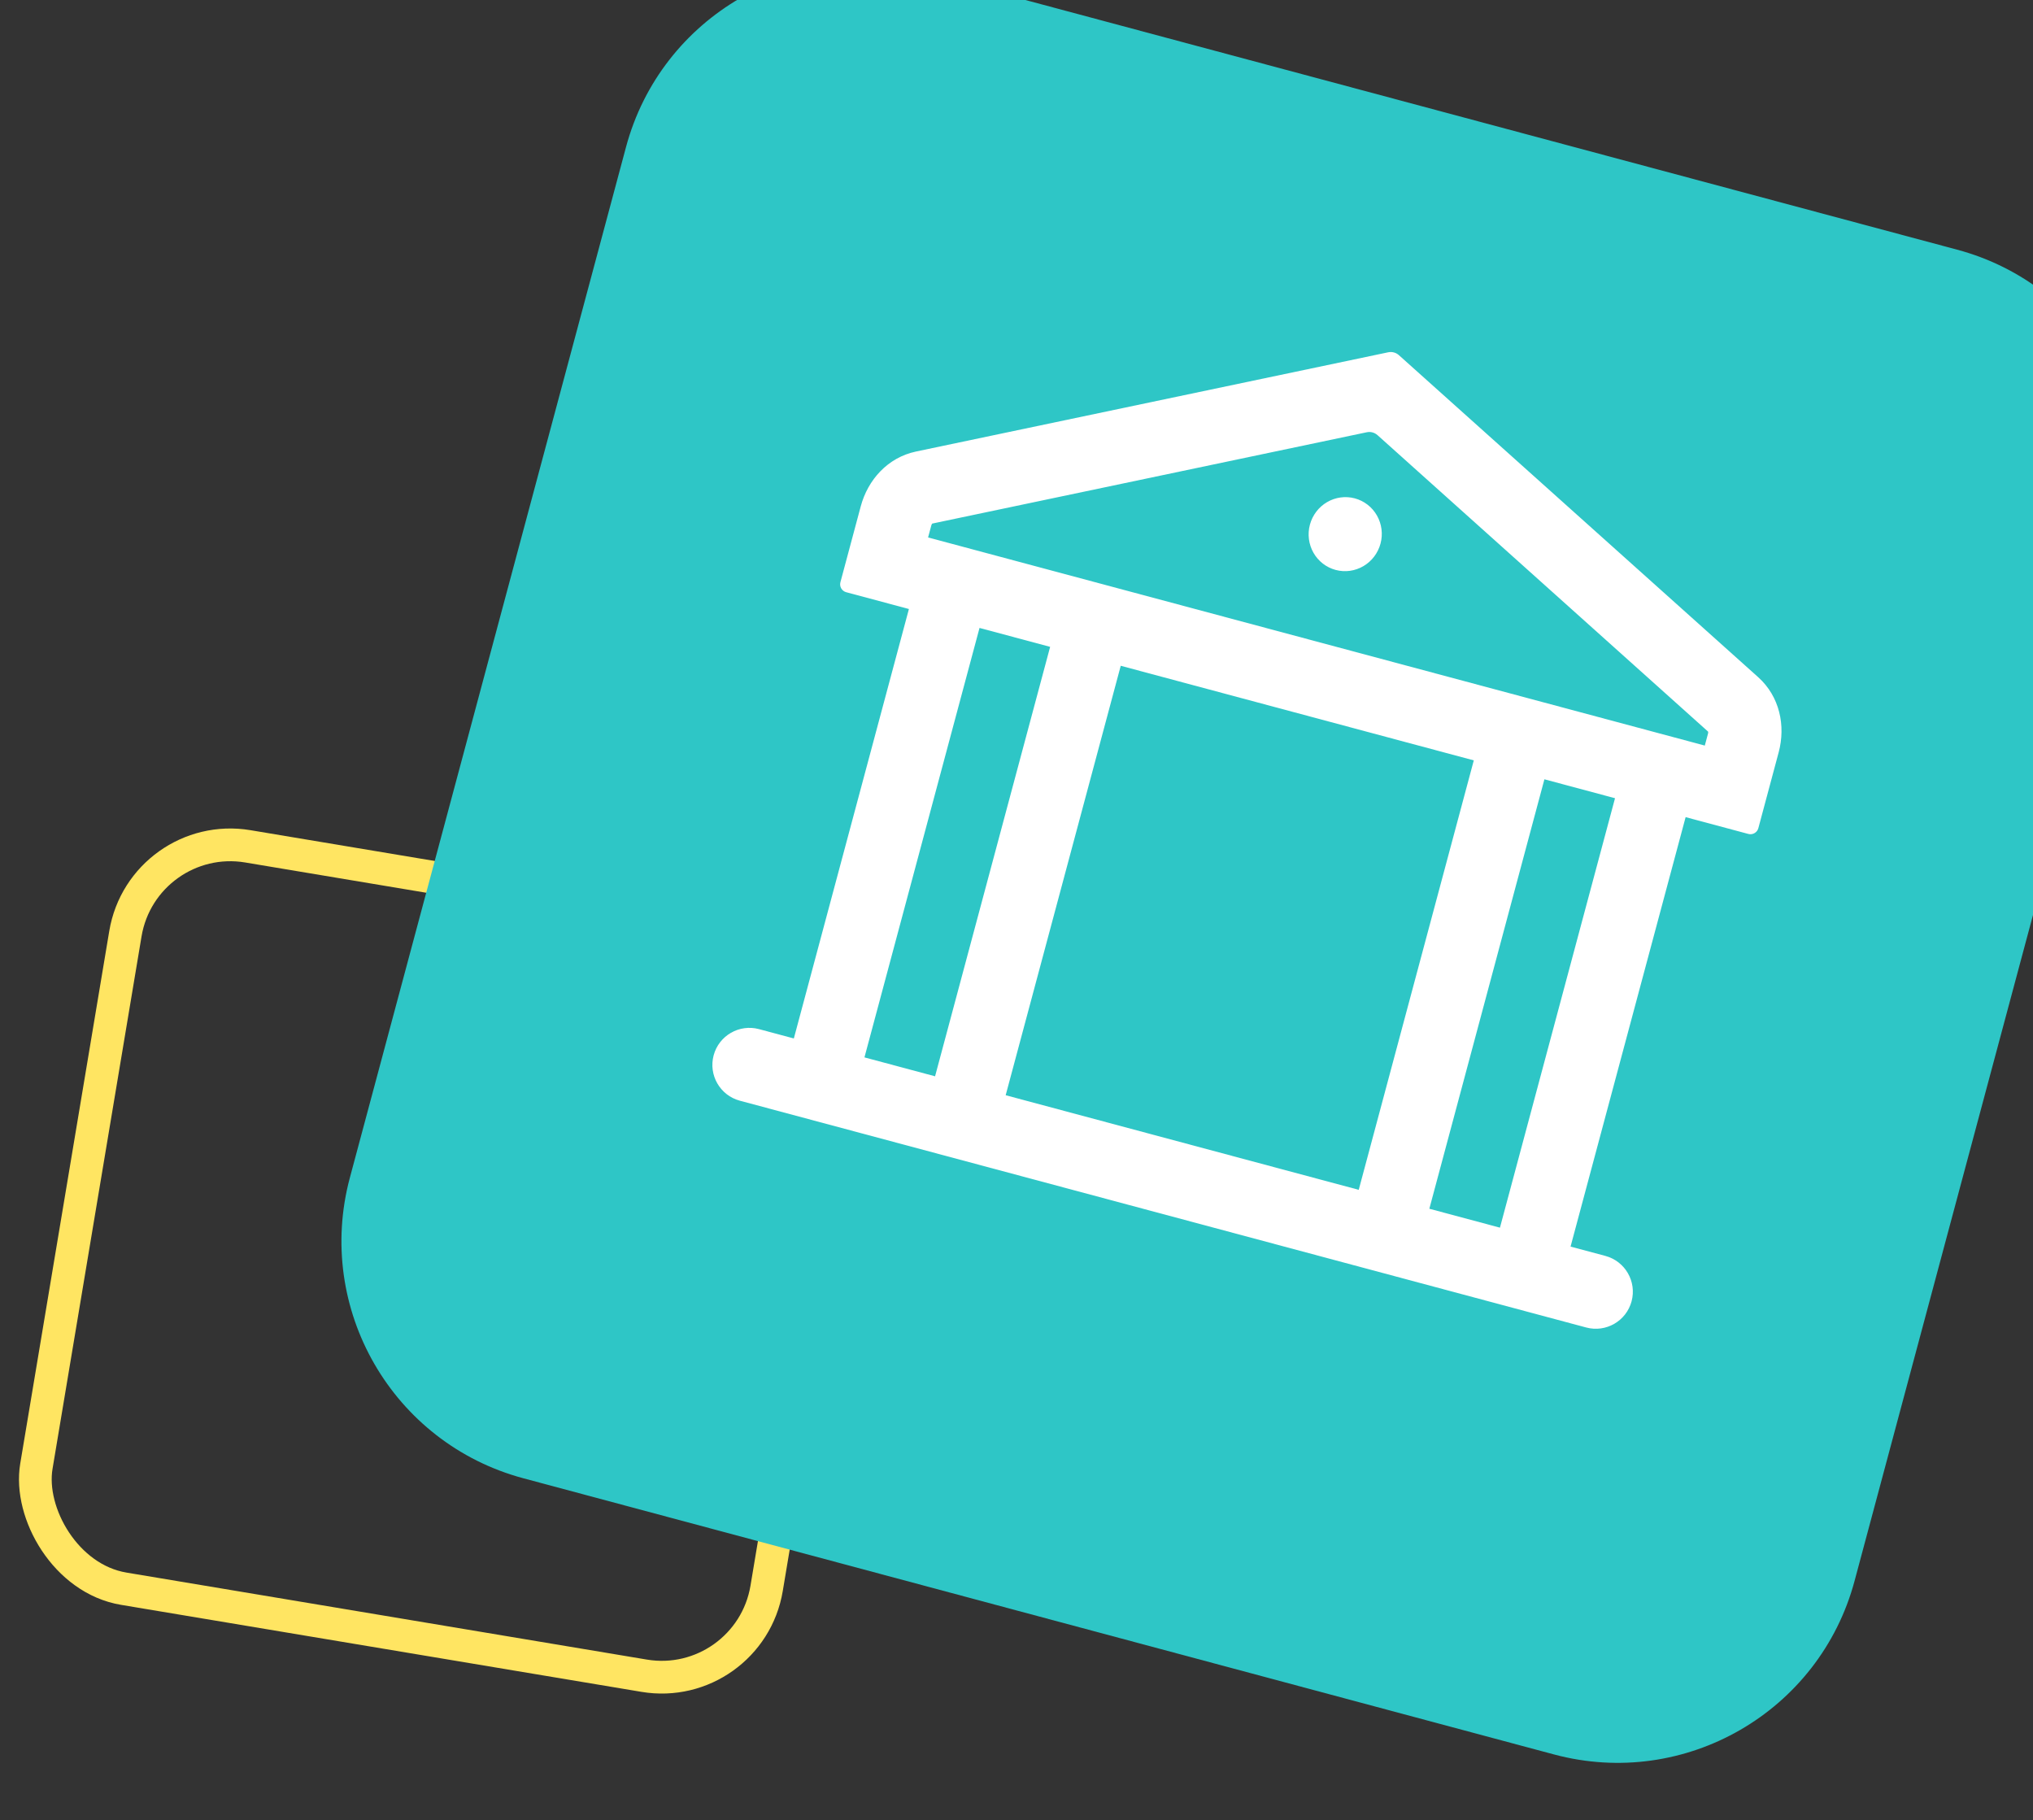 <svg width="497" height="445" viewBox="0 0 497 445" fill="none" xmlns="http://www.w3.org/2000/svg">
<rect x="0" y="0" width="497" height="445" fill="#333333" stroke="none"/>
<rect x="34.945" y="202.605" width="181" height="184" rx="26" transform="rotate(9.491 34.945 202.605)" stroke="#FFE562" stroke-width="8"/>
<g clip-path="url(#clip0)">
<path d="M478.462 61.036L226.522 -6.471C194.514 -15.047 161.614 3.948 153.037 35.956L85.53 287.896C76.954 319.904 95.948 352.804 127.956 361.381L379.897 428.888C411.905 437.465 444.805 418.47 453.382 386.462L520.889 134.521C529.465 102.513 510.47 69.613 478.462 61.036Z" fill="#2EC6C6"/>
<path d="M341.986 86.823C341.275 86.185 340.302 85.925 339.367 86.121L223.951 110.377C217.005 111.838 212.156 117.31 210.421 123.784L205.454 142.322C205.168 143.389 205.801 144.486 206.868 144.771L222.198 148.879L194.068 253.86L185.555 251.579C180.723 250.285 175.757 253.152 174.462 257.984C173.168 262.815 176.035 267.781 180.867 269.076L275.69 294.484L387.774 324.517C392.606 325.811 397.572 322.944 398.867 318.112C400.161 313.281 397.294 308.315 392.462 307.02L383.949 304.739L402.702 234.751L412.079 199.757L427.409 203.865C428.476 204.151 429.572 203.518 429.858 202.451L431.685 195.634L434.825 183.913C436.56 177.439 435.096 170.275 429.812 165.538L341.986 86.823ZM334.129 105.669C335.064 105.472 336.037 105.733 336.749 106.371L417.572 178.85C417.584 178.905 417.629 179.044 417.564 179.287L416.767 182.261L226.886 131.382L227.683 128.409C227.748 128.166 227.866 128.033 227.903 127.992L334.129 105.669ZM331.203 121.828C328.914 121.214 326.472 121.548 324.414 122.755C322.355 123.962 320.85 125.943 320.228 128.263C319.606 130.584 319.92 133.052 321.099 135.127C322.278 137.201 324.226 138.711 326.515 139.324C328.804 139.938 331.246 139.604 333.305 138.397C335.363 137.19 336.868 135.209 337.49 132.889C338.112 130.568 337.799 128.1 336.62 126.025C335.441 123.951 333.492 122.441 331.203 121.828ZM239.46 153.504L256.722 158.13L228.592 263.111L211.33 258.486L239.46 153.504ZM273.984 162.755L360.293 185.882L350.917 220.875L332.163 290.863L280.378 276.987L245.854 267.736L273.984 162.755ZM377.555 190.507L394.817 195.132L385.44 230.126L366.687 300.113L349.425 295.488L368.178 225.501L377.555 190.507Z" fill="white"/>
</g>
<defs>
<clipPath id="clip0">
<rect width="467" height="467" fill="white" transform="translate(70 -22)"/>
</clipPath>
</defs>
</svg>
